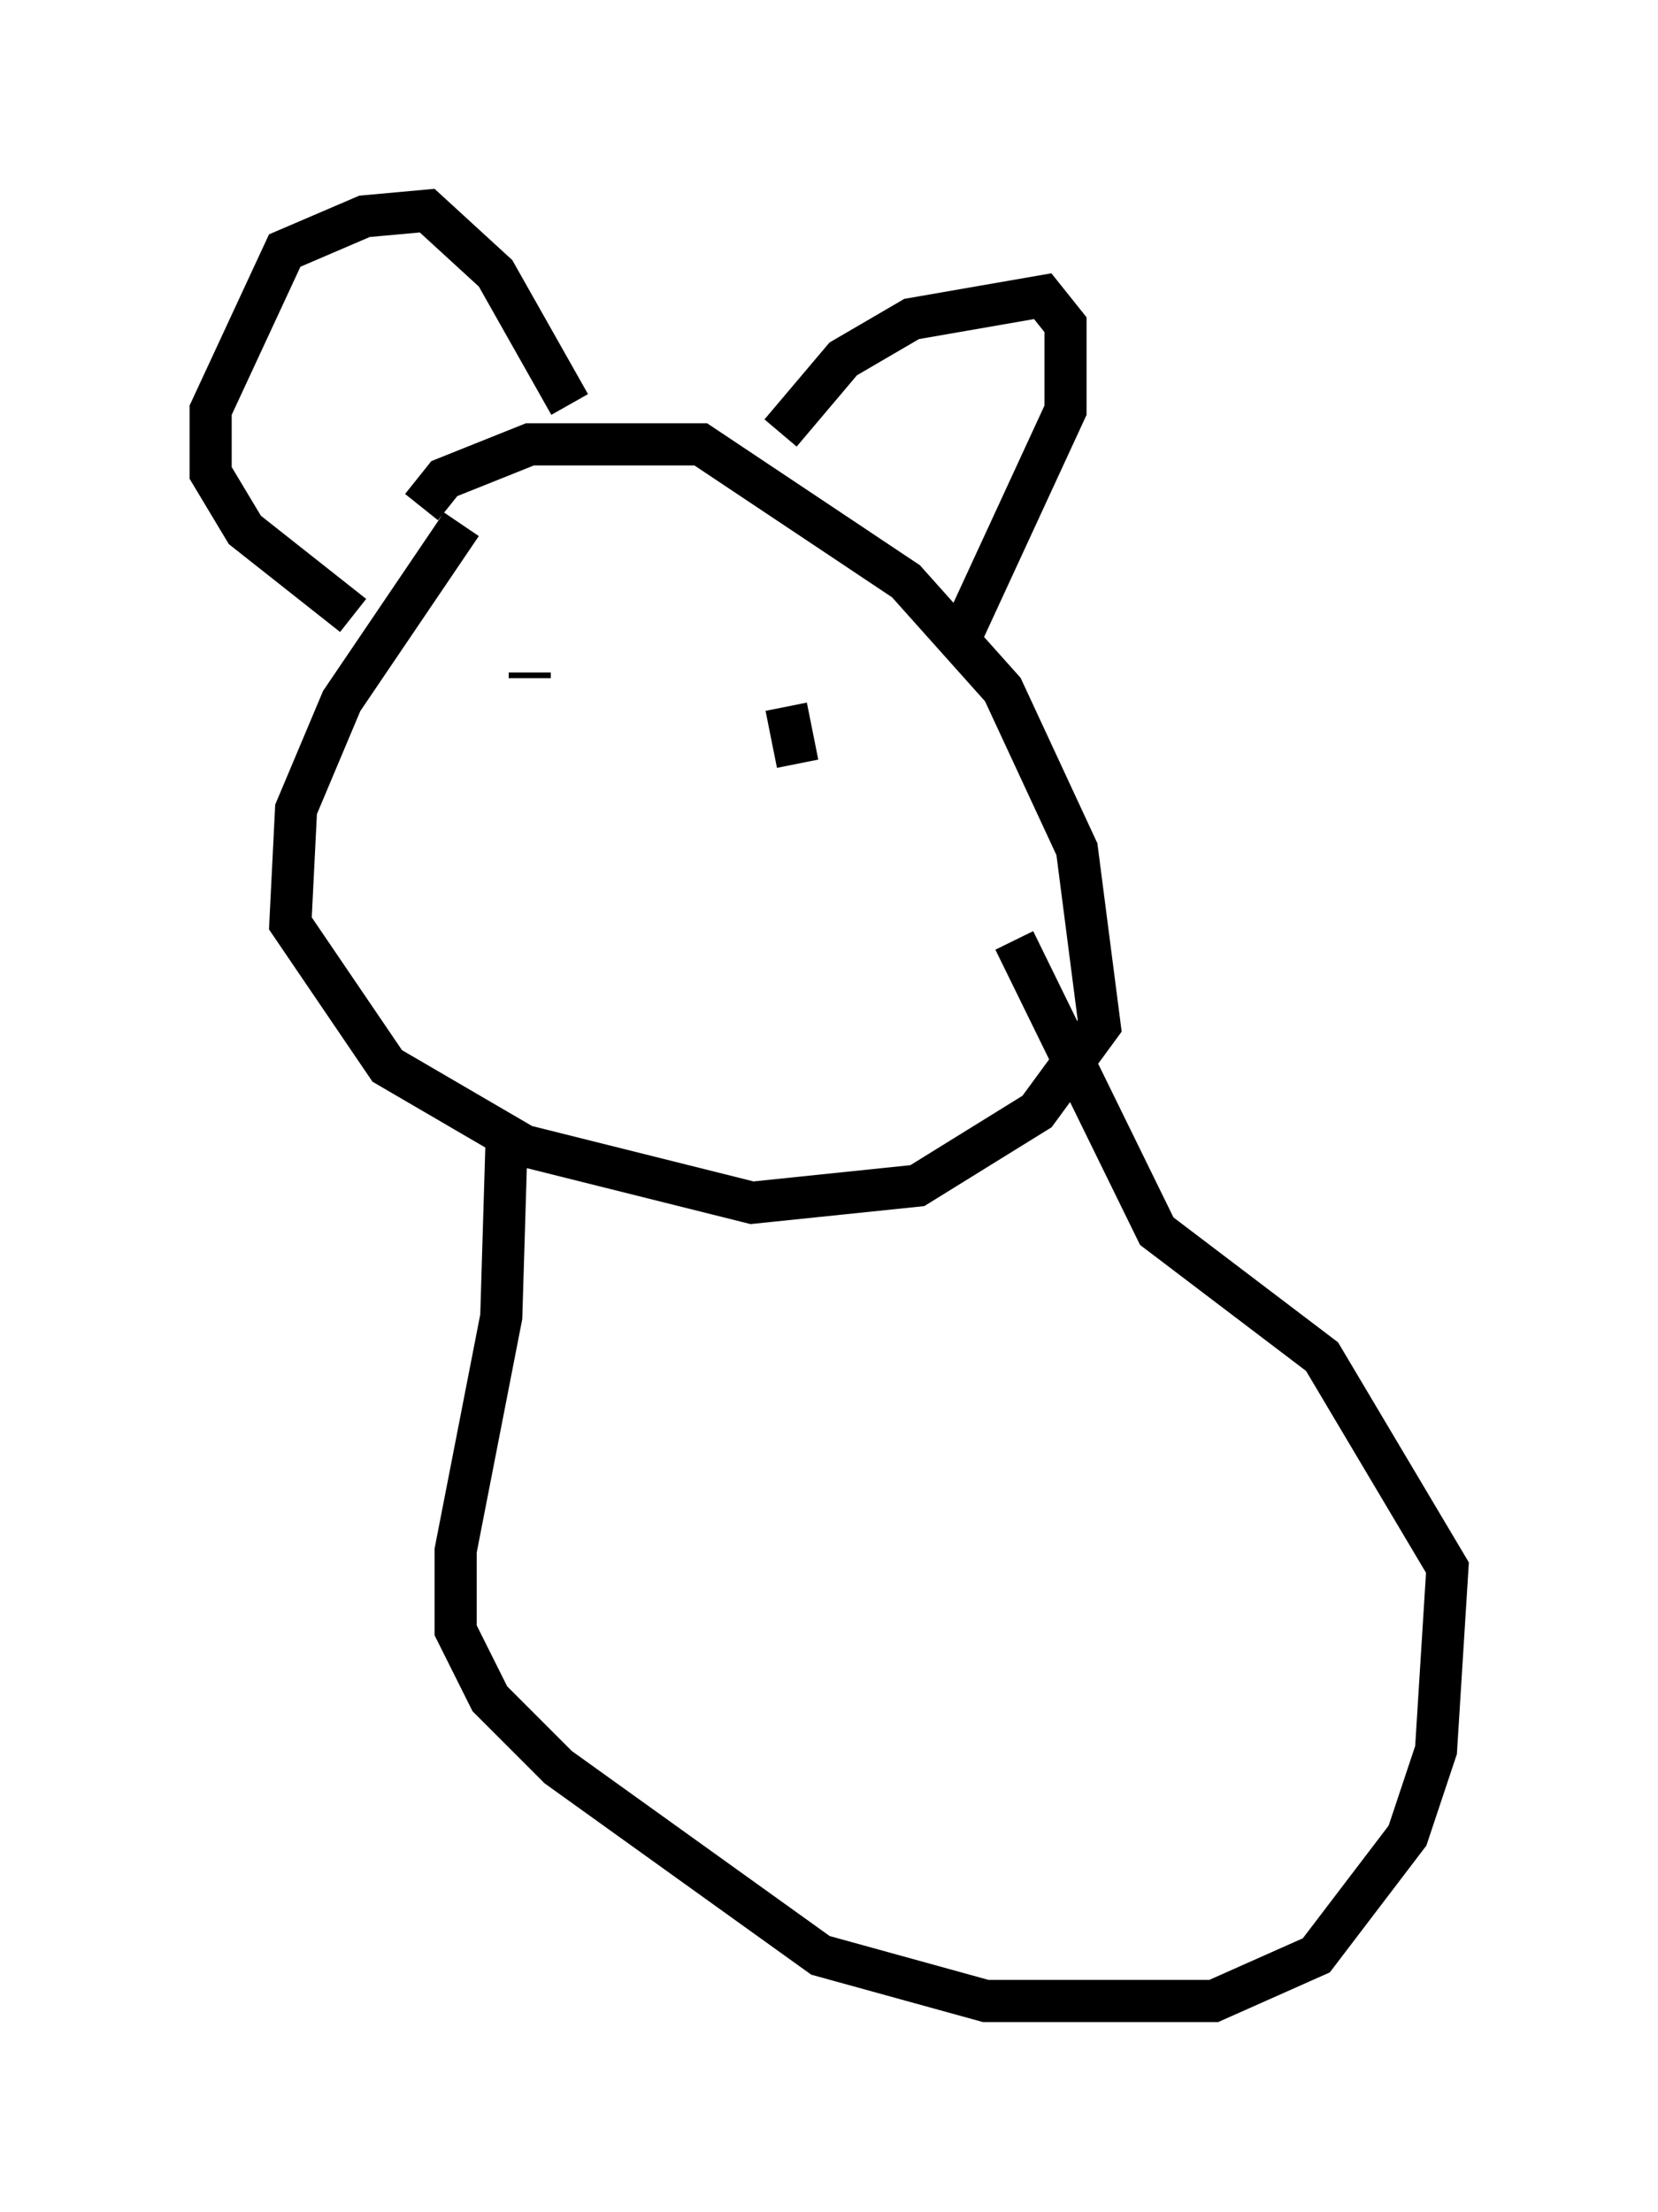 <?xml version="1.0" encoding="utf-8" ?>
<svg baseProfile="full" height="52.489" version="1.1" width="39.364" xmlns="http://www.w3.org/2000/svg" xmlns:ev="http://www.w3.org/2001/xml-events" xmlns:xlink="http://www.w3.org/1999/xlink"><defs /><rect fill="white" height="52.489" width="39.364" x="0" y="0" /><path d="M12.713, 10.683 m-1.759, 1.759 l-2.842, 4.195 -1.083, 2.571 l-0.135, 2.706 2.3, 3.383 l3.248, 1.894 5.413, 1.353 l3.924, -0.406 2.842, -1.759 l1.488, -2.03 -0.541, -4.195 l-1.759, -3.789 -2.3, -2.571 l-4.871, -3.248 -4.059, 0.0 l-2.03, 0.812 -0.541, 0.677 m-1.624, 2.571 l-2.571, -2.03 -0.812, -1.353 l0.0, -1.488 1.759, -3.789 l1.894, -0.812 1.488, -0.135 l1.624, 1.488 1.759, 3.112 m5.007, 0.677 l1.488, -1.759 1.624, -0.947 l3.112, -0.541 0.541, 0.677 l0.0, 2.03 -2.436, 5.277 m-10.149, 0.541 l0.0, 0.0 m-0.947, 0.406 l0.0, 0.0 m6.901, 0.812 l0.271, 1.353 m-6.36, -2.165 l0.0, 0.135 m-0.541, 10.69 l-0.135, 4.465 -1.083, 5.548 l0.0, 1.894 0.812, 1.624 l1.624, 1.624 6.225, 4.465 l3.924, 1.083 5.413, 0.0 l2.436, -1.083 2.165, -2.842 l0.677, -2.03 0.271, -4.33 l-2.977, -5.007 -3.924, -2.977 l-3.383, -6.901 " fill="none" stroke="black" stroke-width="1" /></svg>